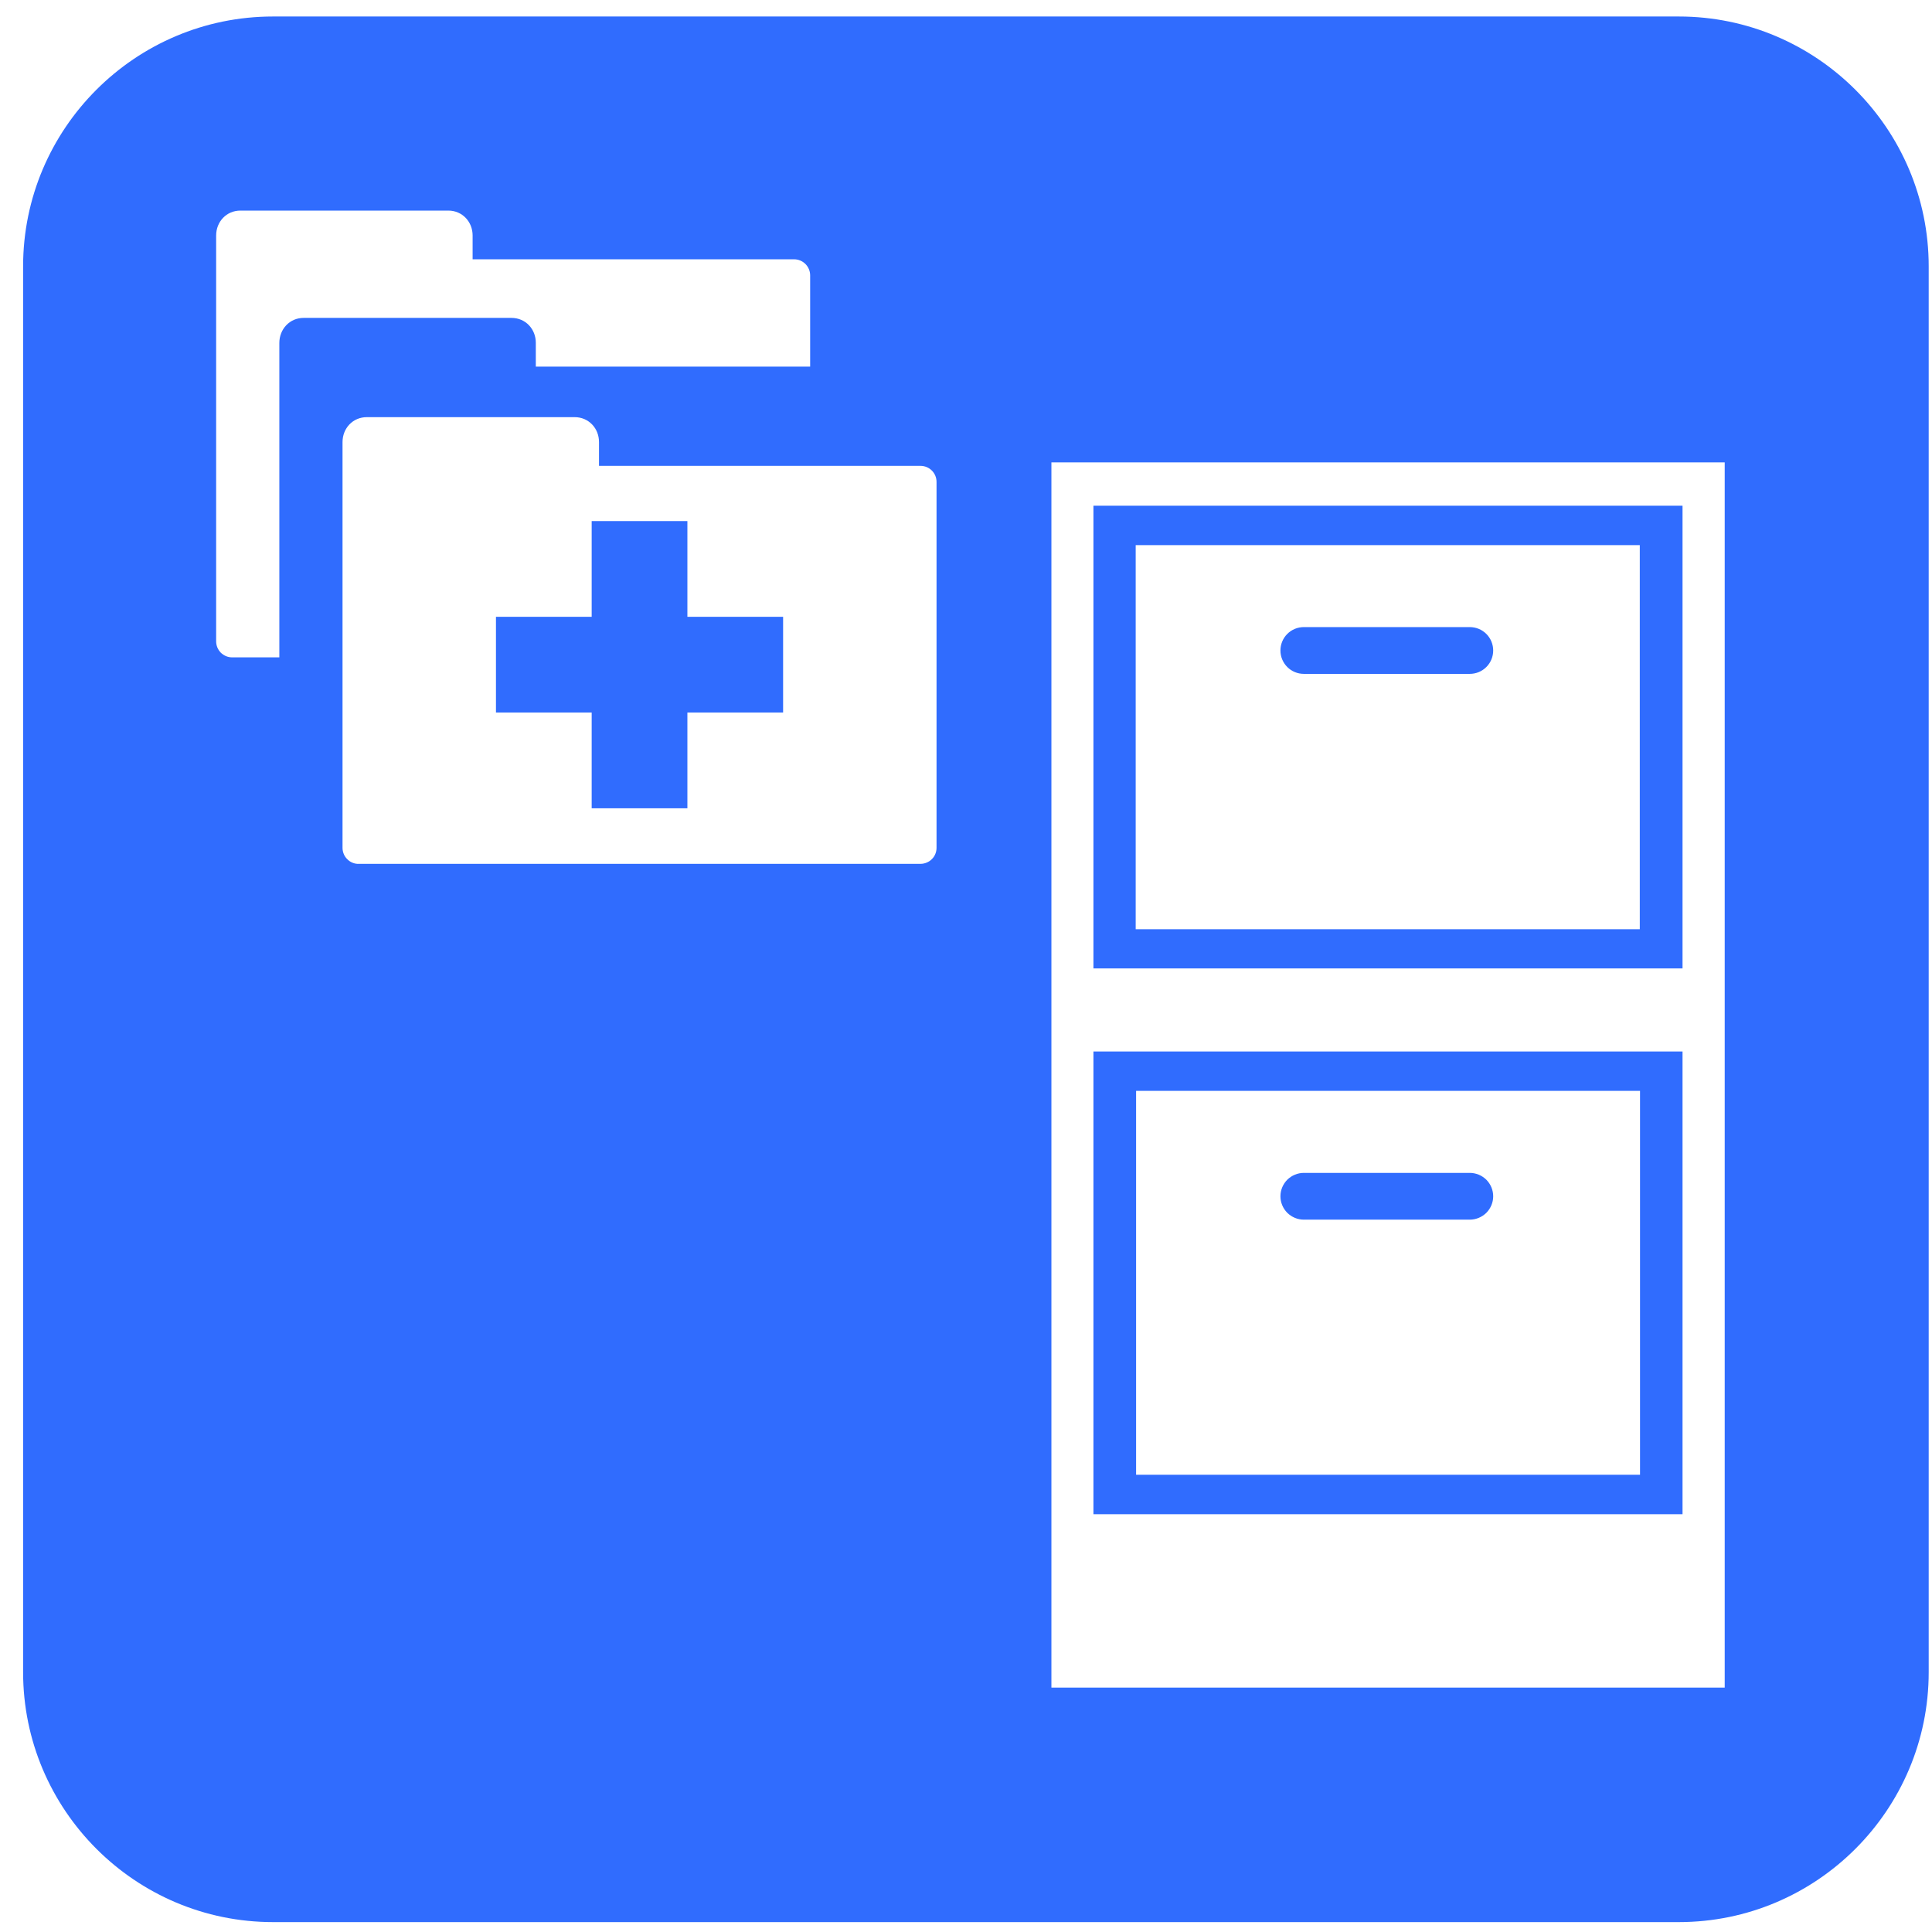 <svg width="24" height="24" viewBox="0 0 24 24" fill="none" xmlns="http://www.w3.org/2000/svg">
<g clip-path="url(#clip0_267_3254)">
<path d="M16.197 15.151H18.258C18.335 15.151 18.409 15.12 18.464 15.066C18.518 15.011 18.549 14.938 18.549 14.861C18.549 14.783 18.518 14.71 18.464 14.655C18.409 14.601 18.335 14.57 18.258 14.57H16.197C16.12 14.57 16.046 14.601 15.991 14.655C15.937 14.71 15.906 14.783 15.906 14.861C15.906 14.938 15.937 15.011 15.991 15.066C16.046 15.12 16.12 15.151 16.197 15.151ZM20.901 6.282H13.583V12.03H20.901V6.282ZM20.37 11.543H14.108V6.772H20.37V11.543ZM8.539 6.473H7.35V7.662H6.161V8.851H7.35V10.041H8.539V8.851H9.728V7.662H8.539V6.473Z" fill="#306CFE"/>
<path d="M16.197 8.371H18.258C18.335 8.371 18.409 8.341 18.464 8.286C18.518 8.232 18.549 8.158 18.549 8.081C18.549 8.003 18.518 7.929 18.464 7.875C18.409 7.82 18.335 7.79 18.258 7.79H16.197C16.12 7.79 16.046 7.82 15.991 7.875C15.937 7.929 15.906 8.003 15.906 8.081C15.906 8.158 15.937 8.232 15.991 8.286C16.046 8.341 16.12 8.371 16.197 8.371Z" fill="#306CFE"/>
<path d="M20.855 0.205H3.391C1.68 0.205 0.287 1.597 0.287 3.309V20.772C0.287 22.484 1.68 23.877 3.391 23.877H20.855C22.566 23.877 23.959 22.485 23.959 20.772V3.309C23.959 1.598 22.566 0.205 20.855 0.205ZM3.47 4.26V8.166H2.885C2.859 8.166 2.833 8.161 2.808 8.151C2.784 8.141 2.762 8.126 2.743 8.108C2.725 8.089 2.71 8.067 2.7 8.043C2.69 8.018 2.685 7.992 2.685 7.966V2.926C2.685 2.755 2.812 2.616 2.987 2.616H5.569C5.743 2.616 5.871 2.755 5.871 2.925V3.221H9.864C9.975 3.221 10.064 3.311 10.064 3.421V4.554H6.656V4.258C6.656 4.088 6.529 3.949 6.353 3.949H3.772C3.597 3.949 3.47 4.09 3.47 4.261L3.47 4.26ZM11.434 10.731H4.455C4.429 10.732 4.403 10.727 4.379 10.717C4.354 10.707 4.332 10.692 4.314 10.673C4.295 10.655 4.28 10.633 4.27 10.608C4.26 10.584 4.255 10.558 4.255 10.532V5.492C4.255 5.321 4.382 5.182 4.557 5.182H7.139C7.313 5.182 7.441 5.321 7.441 5.491V5.787H11.434C11.545 5.787 11.634 5.876 11.634 5.986V10.531C11.634 10.558 11.629 10.584 11.619 10.608C11.609 10.633 11.594 10.655 11.575 10.673C11.557 10.692 11.535 10.706 11.51 10.716C11.486 10.726 11.46 10.731 11.434 10.731L11.434 10.731ZM21.425 20.964H13.061V5.744H21.425V20.964Z" fill="#306CFE"/>
<path d="M20.901 13.062H13.583V18.81H20.901V13.062ZM20.373 18.32H14.113V13.551H20.373V18.32Z" fill="#306CFE"/>
</g>
<defs>
<clipPath id="clip0_267_3254">
<rect width="24" height="24" fill="white"/>
</clipPath>
</defs>
</svg>
